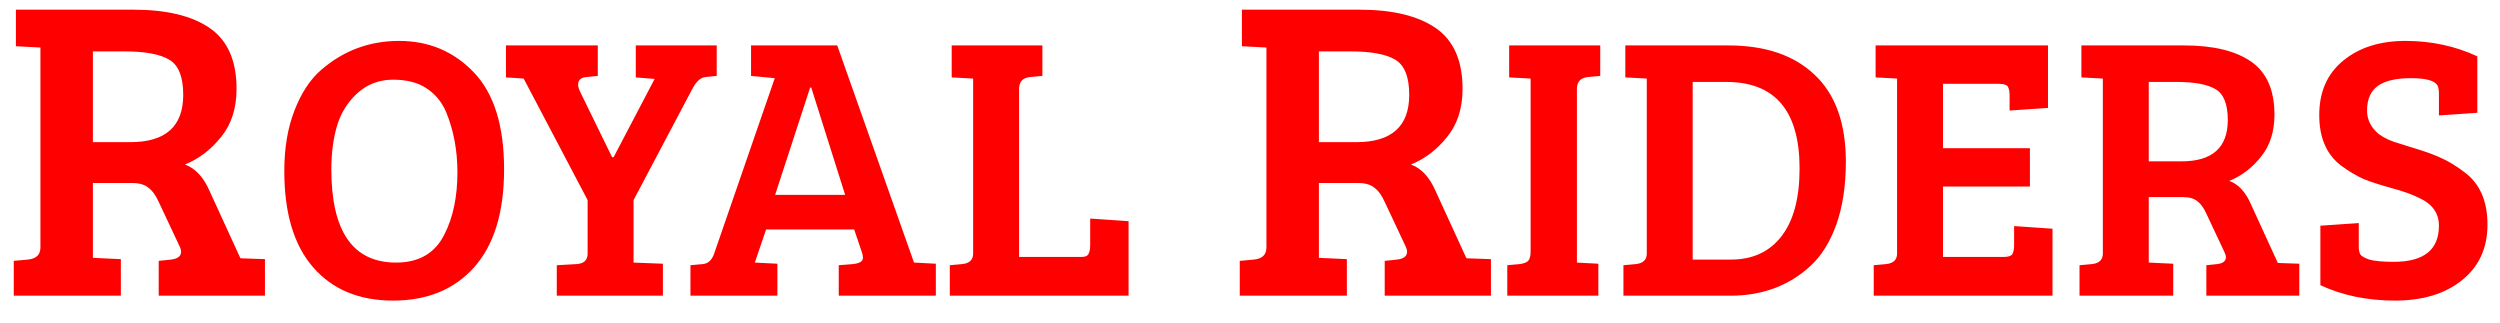 <svg width="93" height="12" viewBox="0 0 93 12" fill="none" xmlns="http://www.w3.org/2000/svg">
<path d="M0.512 11V9.704L1.04 9.656C1.349 9.624 1.504 9.475 1.504 9.208V1.768L0.592 1.72V0.36H4.96C6.197 0.36 7.147 0.589 7.808 1.048C8.469 1.507 8.8 2.259 8.8 3.304C8.8 4.029 8.608 4.627 8.224 5.096C7.851 5.565 7.403 5.907 6.88 6.12C7.264 6.259 7.568 6.584 7.792 7.096L8.944 9.608L9.856 9.64V11H5.904V9.704L6.368 9.656C6.613 9.624 6.736 9.528 6.736 9.368C6.736 9.304 6.715 9.229 6.672 9.144L5.92 7.544C5.803 7.277 5.669 7.091 5.52 6.984C5.381 6.867 5.179 6.808 4.912 6.808H3.456V9.592L4.496 9.64V11H0.512ZM3.456 5.288H4.848C6.16 5.288 6.816 4.701 6.816 3.528C6.816 2.856 6.64 2.419 6.288 2.216C5.947 2.013 5.392 1.912 4.624 1.912H3.456V5.288ZM14.846 1.522C15.956 1.522 16.885 1.914 17.632 2.698C18.378 3.482 18.752 4.681 18.752 6.296C18.752 7.901 18.378 9.119 17.632 9.95C16.894 10.771 15.891 11.182 14.622 11.182C13.362 11.182 12.372 10.771 11.654 9.95C10.935 9.129 10.576 7.934 10.576 6.366C10.576 5.507 10.702 4.756 10.954 4.112C11.206 3.459 11.537 2.955 11.948 2.6C12.778 1.881 13.744 1.522 14.846 1.522ZM12.326 6.296C12.326 8.611 13.128 9.768 14.734 9.768C15.592 9.768 16.194 9.413 16.54 8.704C16.857 8.079 17.016 7.313 17.016 6.408C17.016 5.596 16.876 4.849 16.596 4.168C16.437 3.795 16.194 3.501 15.868 3.286C15.55 3.071 15.135 2.964 14.622 2.964C14.108 2.964 13.665 3.132 13.292 3.468C12.928 3.804 12.676 4.21 12.536 4.686C12.396 5.162 12.326 5.699 12.326 6.296ZM21.86 9.432V7.444L19.48 2.922L18.822 2.88V1.69H22.238V2.824L21.818 2.866C21.669 2.875 21.571 2.931 21.524 3.034C21.487 3.137 21.505 3.263 21.58 3.412L22.77 5.848H22.826L24.352 2.936L23.652 2.88V1.69H26.662V2.824L26.242 2.866C26.065 2.885 25.906 3.025 25.766 3.286L23.568 7.444V9.768L24.66 9.81V11H20.712V9.866L21.454 9.824C21.725 9.805 21.86 9.675 21.86 9.432ZM26.567 9.432L28.821 2.908L27.939 2.824V1.69H31.145L34.001 9.768H34.015L34.813 9.81V11H31.201V9.866L31.733 9.824C31.892 9.805 31.999 9.768 32.055 9.712C32.111 9.656 32.116 9.553 32.069 9.404L31.775 8.536H28.499L28.079 9.768L28.919 9.81V11H25.685V9.866L26.147 9.824C26.343 9.805 26.483 9.675 26.567 9.432ZM30.137 3.258L28.835 7.248H31.439L30.179 3.258H30.137ZM41.983 11H35.333V9.866L35.795 9.824C36.065 9.796 36.201 9.665 36.201 9.432V2.922L35.403 2.88V1.69H38.777V2.824L38.315 2.866C38.044 2.894 37.909 3.043 37.909 3.314V9.558H40.233C40.363 9.558 40.447 9.525 40.485 9.46C40.531 9.385 40.555 9.269 40.555 9.11V8.13L41.983 8.228V11ZM46.119 11V9.704L46.647 9.656C46.957 9.624 47.111 9.475 47.111 9.208V1.768L46.199 1.72V0.36H50.567C51.805 0.36 52.754 0.589 53.415 1.048C54.077 1.507 54.407 2.259 54.407 3.304C54.407 4.029 54.215 4.627 53.831 5.096C53.458 5.565 53.01 5.907 52.487 6.12C52.871 6.259 53.175 6.584 53.399 7.096L54.551 9.608L55.463 9.64V11H51.511V9.704L51.975 9.656C52.221 9.624 52.343 9.528 52.343 9.368C52.343 9.304 52.322 9.229 52.279 9.144L51.527 7.544C51.41 7.277 51.277 7.091 51.127 6.984C50.989 6.867 50.786 6.808 50.519 6.808H49.063V9.592L50.103 9.64V11H46.119ZM49.063 5.288H50.455C51.767 5.288 52.423 4.701 52.423 3.528C52.423 2.856 52.247 2.419 51.895 2.216C51.554 2.013 50.999 1.912 50.231 1.912H49.063V5.288ZM56.939 9.362V2.922L56.141 2.88V1.69H59.529V2.824L59.067 2.866C58.796 2.894 58.661 3.043 58.661 3.314V9.768L59.459 9.81V11H56.071V9.866L56.533 9.824C56.673 9.805 56.776 9.768 56.841 9.712C56.906 9.647 56.939 9.53 56.939 9.362ZM60.392 11V9.866L60.854 9.824C61.125 9.796 61.26 9.665 61.26 9.432V2.922L60.462 2.88V1.69H64.298C65.67 1.69 66.739 2.054 67.504 2.782C68.279 3.51 68.666 4.588 68.666 6.016C68.666 6.903 68.549 7.677 68.316 8.34C68.083 8.993 67.765 9.507 67.364 9.88C66.561 10.627 65.563 11 64.368 11H60.392ZM62.968 3.048V9.656H64.396C65.199 9.656 65.824 9.367 66.272 8.788C66.72 8.209 66.944 7.369 66.944 6.268C66.944 4.121 66.034 3.048 64.214 3.048H62.968ZM76.353 11H69.703V9.866L70.165 9.824C70.435 9.796 70.571 9.665 70.571 9.432V2.922L69.773 2.88V1.69H76.185V4.014L74.757 4.112V3.552C74.757 3.393 74.733 3.281 74.687 3.216C74.64 3.151 74.528 3.118 74.351 3.118H72.279V5.512H75.513V6.94H72.279V9.558H74.533C74.701 9.558 74.808 9.525 74.855 9.46C74.901 9.385 74.925 9.269 74.925 9.11V8.41L76.353 8.508V11ZM77.358 11V9.866L77.82 9.824C78.091 9.796 78.226 9.665 78.226 9.432V2.922L77.428 2.88V1.69H81.25C82.333 1.69 83.163 1.891 83.742 2.292C84.321 2.693 84.61 3.351 84.61 4.266C84.61 4.901 84.442 5.423 84.106 5.834C83.779 6.245 83.388 6.543 82.93 6.73C83.266 6.851 83.532 7.136 83.728 7.584L84.736 9.782L85.534 9.81V11H82.076V9.866L82.482 9.824C82.697 9.796 82.804 9.712 82.804 9.572C82.804 9.516 82.785 9.451 82.748 9.376L82.09 7.976C81.987 7.743 81.871 7.579 81.74 7.486C81.619 7.383 81.442 7.332 81.208 7.332H79.934V9.768L80.844 9.81V11H77.358ZM79.934 6.002H81.152C82.3 6.002 82.874 5.489 82.874 4.462C82.874 3.874 82.72 3.491 82.412 3.314C82.114 3.137 81.628 3.048 80.956 3.048H79.934V6.002ZM89.048 9.74C90.168 9.74 90.728 9.292 90.728 8.396C90.728 7.929 90.481 7.584 89.986 7.36C89.725 7.229 89.384 7.108 88.964 6.996C88.553 6.884 88.208 6.772 87.928 6.66C87.657 6.539 87.382 6.375 87.102 6.17C86.551 5.759 86.276 5.129 86.276 4.28C86.276 3.421 86.57 2.749 87.158 2.264C87.755 1.769 88.53 1.522 89.482 1.522C90.443 1.522 91.335 1.713 92.156 2.096V4.196L90.728 4.294V3.482C90.728 3.342 90.709 3.239 90.672 3.174C90.569 2.997 90.238 2.908 89.678 2.908C89.127 2.908 88.716 3.006 88.446 3.202C88.184 3.398 88.054 3.701 88.054 4.112C88.054 4.411 88.166 4.672 88.39 4.896C88.539 5.045 88.758 5.171 89.048 5.274C89.347 5.367 89.659 5.465 89.986 5.568C90.322 5.671 90.616 5.783 90.868 5.904C91.129 6.025 91.4 6.193 91.68 6.408C92.249 6.828 92.534 7.477 92.534 8.354C92.534 9.231 92.216 9.922 91.582 10.426C90.957 10.93 90.126 11.182 89.09 11.182C88.063 11.182 87.139 10.991 86.318 10.608V8.396L87.746 8.298V9.152C87.746 9.292 87.764 9.395 87.802 9.46C87.839 9.525 87.951 9.591 88.138 9.656C88.334 9.712 88.637 9.74 89.048 9.74Z" fill="#FF0000"/>
</svg>
